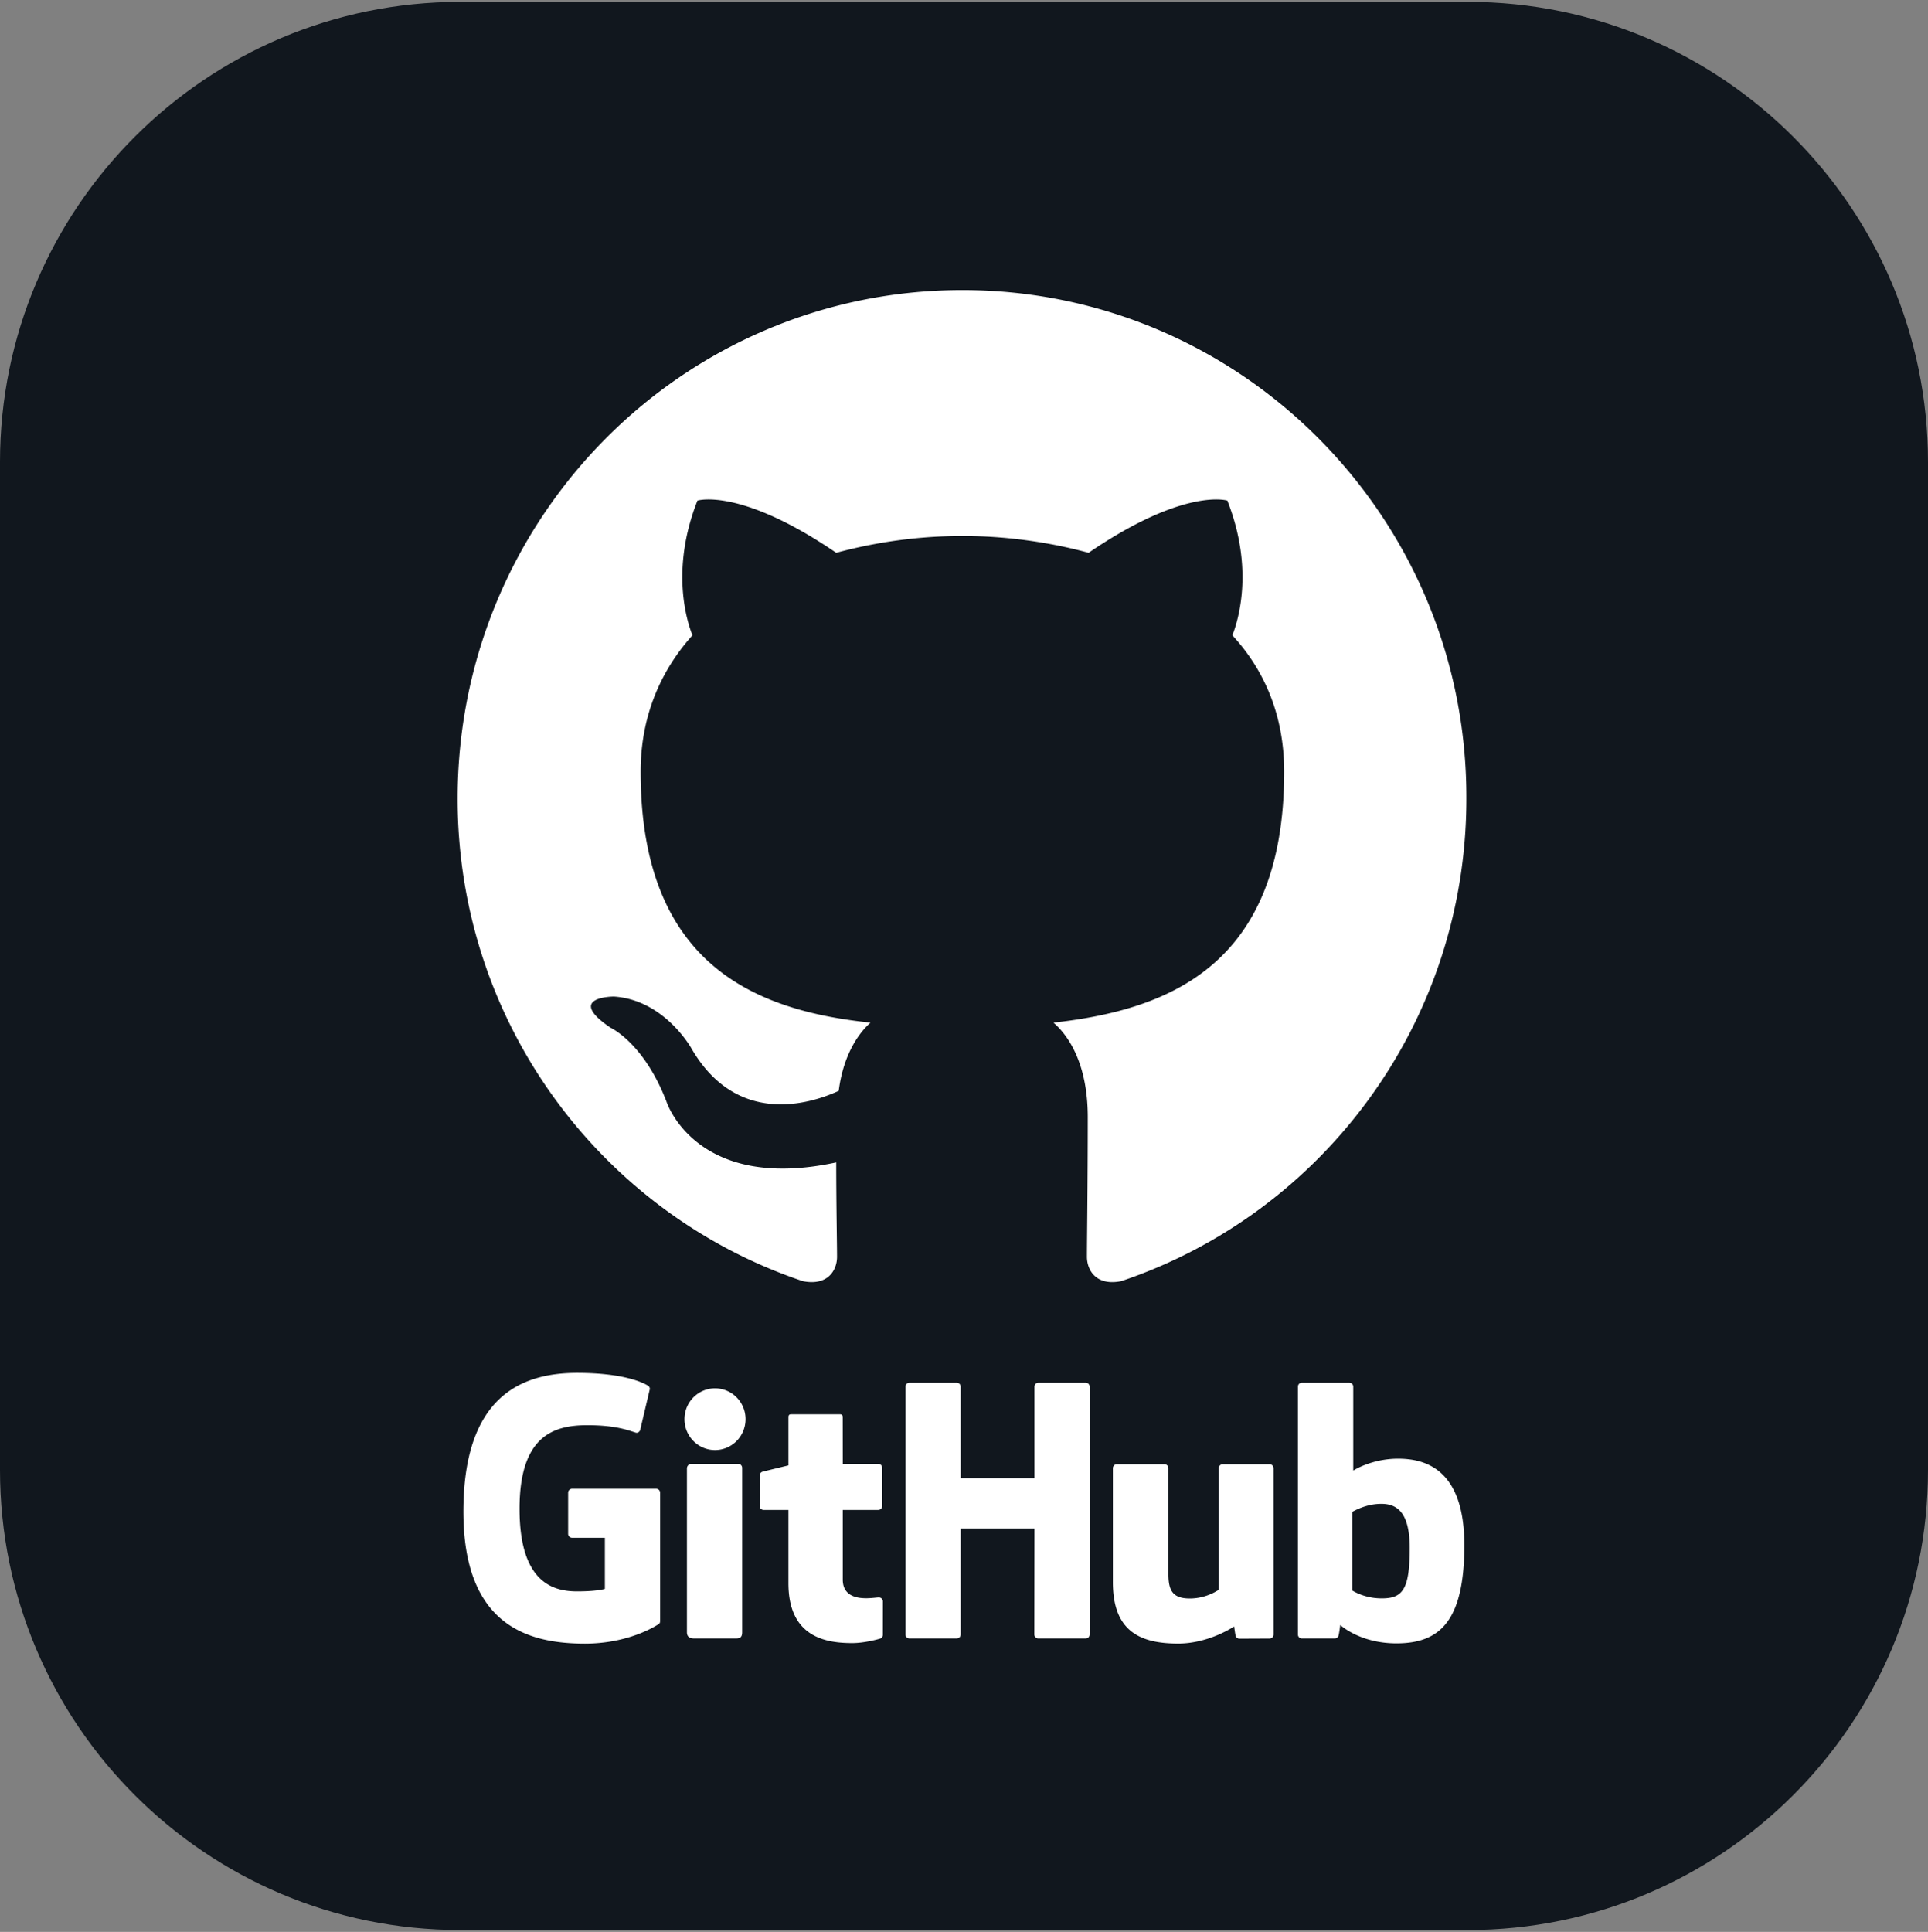 <svg xmlns="http://www.w3.org/2000/svg" xml:space="preserve" style="fill-rule:evenodd;clip-rule:evenodd;stroke-linejoin:round;stroke-miterlimit:2" viewBox="0 0 512 513"><rect x="0" y="0" width="512" height="513" fill="#808080" stroke="none"/><path d="M581 191.18C581 123.747 526.253 69 458.82 69H191.18C123.747 69 69 123.747 69 191.18v267.64C69 526.253 123.747 581 191.18 581h267.64C526.253 581 581 526.253 581 458.82z" style="fill:#11171e" transform="translate(-69.001 -68.501)"/><path d="M177.281 329.987h-30.267c-.781 0-1.414.634-1.414 1.415V346.2c0 .781.633 1.417 1.414 1.417h11.807v18.385s-2.651.904-9.981.904c-8.647 0-20.727-3.16-20.727-29.723 0-26.57 12.579-30.065 24.388-30.065 10.223 0 14.626 1.799 17.429 2.667.881.27 1.695-.607 1.695-1.389l3.376-14.297c0-.367-.124-.806-.54-1.105-1.138-.812-8.081-4.697-25.621-4.697-20.206 0-40.932 8.596-40.932 49.922s23.73 47.484 43.727 47.484c16.557 0 26.601-7.075 26.601-7.075.414-.229.459-.808.459-1.072v-46.154c0-.781-.633-1.415-1.414-1.415m155.984-36.738a1.41 1.41 0 0 0-1.406-1.423h-17.042c-.778 0-1.411.635-1.411 1.423l.005 32.934h-26.565v-32.934c0-.788-.626-1.423-1.406-1.423h-17.041c-.775 0-1.408.635-1.408 1.423v89.177a1.42 1.42 0 0 0 1.408 1.426h17.041c.78 0 1.406-.639 1.406-1.426v-38.145h26.565l-.047 38.145a1.42 1.42 0 0 0 1.412 1.426h17.082c.781 0 1.405-.639 1.407-1.426zM209.44 304.95c0-6.136-4.919-11.095-10.989-11.095-6.064 0-10.988 4.959-10.988 11.095 0 6.131 4.924 11.104 10.988 11.104 6.07 0 10.989-4.973 10.989-11.104m-1.218 76.613V322.45c0-.782-.631-1.421-1.41-1.421h-16.989c-.779 0-1.476.804-1.476 1.585v58.977c0 1.733 1.08 2.249 2.477 2.249h15.306c1.68 0 2.092-.825 2.092-2.277m189.81-60.4h-16.911a1.42 1.42 0 0 0-1.407 1.427v43.725s-4.297 3.144-10.395 3.144-7.715-2.767-7.715-8.737V322.59c0-.787-.63-1.427-1.407-1.427h-17.164c-.774 0-1.409.64-1.409 1.427v41.018c0 17.736 9.884 22.075 23.481 22.075 11.156 0 20.15-6.164 20.15-6.164s.428 3.249.622 3.633c.193.384.698.773 1.244.773l10.919-.049a1.42 1.42 0 0 0 1.409-1.424l-.006-59.862a1.42 1.42 0 0 0-1.411-1.427m39.552 48.242c-5.866-.178-9.845-2.841-9.845-2.841v-28.24s3.925-2.406 8.741-2.836c6.09-.546 11.958 1.294 11.958 15.822 0 15.319-2.648 18.342-10.854 18.095m6.67-50.245c-9.605 0-16.138 4.285-16.138 4.285v-30.196c0-.788-.63-1.423-1.406-1.423h-17.091c-.777 0-1.408.635-1.408 1.423v89.177c0 .787.631 1.426 1.41 1.426h11.858c.534 0 .938-.275 1.237-.756.295-.48.72-4.113.72-4.113s6.988 6.623 20.217 6.623c15.532 0 24.439-7.878 24.439-35.366s-14.226-31.08-23.838-31.08m-187.052 1.861h-12.784l-.019-16.888c0-.64-.33-.959-1.069-.959h-17.42c-.678 0-1.041.298-1.041.949v17.452s-8.73 2.108-9.321 2.277a1.42 1.42 0 0 0-1.02 1.36v10.967c0 .789.63 1.425 1.409 1.425h8.932v26.384c0 19.597 13.746 21.522 23.021 21.522 4.239 0 9.309-1.362 10.146-1.67.506-.187.8-.711.8-1.28l.015-12.064a1.44 1.44 0 0 0-1.414-1.424c-.746 0-2.65.304-4.612.304-6.28 0-8.407-2.92-8.407-6.699l-.001-25.073h12.785c.778 0 1.41-.636 1.41-1.425v-13.737c0-.787-.632-1.421-1.41-1.421" style="fill:#fff;fill-rule:nonzero" transform="translate(43.42 151.8)scale(.738)"/><g transform="translate(121.521 77.028)scale(2.744)"><clipPath id="c3d1a710a"><path d="M0 0h98v96H0z"/></clipPath><g clip-path="url(#c3d1a710a)"><path d="M48.854 0C21.839 0 0 22 0 49.217c0 21.756 13.993 40.172 33.405 46.69 2.427.49 3.316-1.059 3.316-2.362 0-1.141-.08-5.052-.08-9.127-13.59 2.934-16.42-5.867-16.42-5.867-2.184-5.704-5.42-7.17-5.42-7.17-4.448-3.015.324-3.015.324-3.015 4.934.326 7.523 5.052 7.523 5.052 4.367 7.496 11.404 5.378 14.235 4.074.404-3.178 1.699-5.378 3.074-6.6-10.839-1.141-22.243-5.378-22.243-24.283 0-5.378 1.94-9.778 5.014-13.2-.485-1.222-2.184-6.275.486-13.038 0 0 4.125-1.304 13.426 5.052a47 47 0 0 1 12.214-1.63c4.125 0 8.33.571 12.213 1.63 9.302-6.356 13.427-5.052 13.427-5.052 2.67 6.763.97 11.816.485 13.038 3.155 3.422 5.015 7.822 5.015 13.2 0 18.905-11.404 23.06-22.324 24.283 1.78 1.548 3.316 4.481 3.316 9.126 0 6.6-.08 11.897-.08 13.526 0 1.304.89 2.853 3.316 2.364 19.412-6.52 33.405-24.935 33.405-46.691C97.707 22 75.788 0 48.854 0" style="fill:#fff"/></g></g></svg>